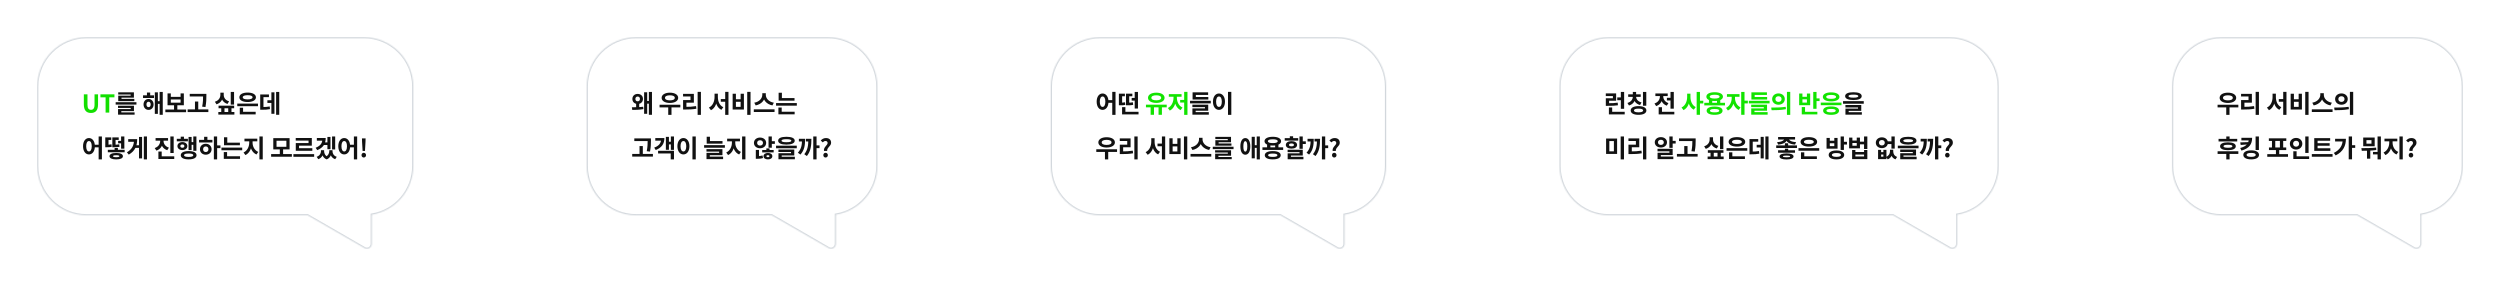 <svg width="2020" height="232" viewBox="0 0 2020 232" fill="none" xmlns="http://www.w3.org/2000/svg">
<g filter="url(#filter0_d_215_1080)">
<mask id="path-1-inside-1_215_1080" fill="white">
<path fill-rule="evenodd" clip-rule="evenodd" d="M70 28C47.909 28 30 45.909 30 68V132C30 154.091 47.909 172 70 172H248.531L294.454 198.514C297.121 200.054 300.454 198.129 300.454 195.05V171.482C319.477 168.396 334 151.894 334 132V68C334 45.909 316.091 28 294 28H70Z"/>
</mask>
<path fill-rule="evenodd" clip-rule="evenodd" d="M70 28C47.909 28 30 45.909 30 68V132C30 154.091 47.909 172 70 172H248.531L294.454 198.514C297.121 200.054 300.454 198.129 300.454 195.05V171.482C319.477 168.396 334 151.894 334 132V68C334 45.909 316.091 28 294 28H70Z" fill="white"/>
<path fill-rule="evenodd" clip-rule="evenodd" d="M70 28C47.909 28 30 45.909 30 68V132C30 154.091 47.909 172 70 172H248.531L294.454 198.514C297.121 200.054 300.454 198.129 300.454 195.05V171.482C319.477 168.396 334 151.894 334 132V68C334 45.909 316.091 28 294 28H70Z" fill="url(#paint0_linear_215_1080)"/>
<path d="M248.531 172L249.031 171.134L248.799 171H248.531V172ZM294.454 198.514L294.954 197.648L294.454 198.514ZM300.454 171.482L300.294 170.495L299.454 170.631V171.482H300.454ZM31 68C31 46.461 48.461 29 70 29V27C47.356 27 29 45.356 29 68H31ZM31 132V68H29V132H31ZM70 171C48.461 171 31 153.539 31 132H29C29 154.644 47.356 173 70 173V171ZM248.531 171H70V173H248.531V171ZM294.954 197.648L249.031 171.134L248.031 172.866L293.954 199.38L294.954 197.648ZM299.454 195.05C299.454 197.359 296.954 198.803 294.954 197.648L293.954 199.38C297.287 201.304 301.454 198.899 301.454 195.05H299.454ZM299.454 171.482V195.05H301.454V171.482H299.454ZM333 132C333 151.396 318.84 167.486 300.294 170.495L300.614 172.469C320.113 169.306 335 152.392 335 132H333ZM333 68V132H335V68H333ZM294 29C315.539 29 333 46.461 333 68H335C335 45.356 316.644 27 294 27V29ZM70 29H294V27H70V29Z" fill="#D2D7DC" mask="url(#path-1-inside-1_215_1080)"/>
</g>
<path d="M73.5 91.28C77.12 91.28 79.22 89.26 79.22 84.36V76.2H76.38V84.62C76.38 87.68 75.24 88.72 73.5 88.72C71.76 88.72 70.68 87.68 70.68 84.62V76.2H67.74V84.36C67.74 89.26 69.88 91.28 73.5 91.28ZM85.321 91H88.281V78.66H92.461V76.2H81.141V78.66H85.321V91Z" fill="#12DF00"/>
<path d="M93.461 82.56V84.5H110.241V82.56H93.461ZM95.341 85.42V87.22H105.621V88.14H95.381V91.4H98.021V89.82H108.241V85.42H95.341ZM95.381 90.84V92.64H108.761V90.84H95.381ZM95.521 74.58V76.36H105.581V77.28H95.541V80.46H98.181V78.94H108.201V74.58H95.521ZM95.541 79.9V81.7H108.541V79.9H95.541ZM115.571 77.04V79.16H124.431V77.04H115.571ZM120.031 79.98C117.691 79.98 115.971 81.8 115.971 84.4C115.971 86.98 117.691 88.8 120.031 88.8C122.391 88.8 124.091 86.98 124.091 84.4C124.091 81.8 122.391 79.98 120.031 79.98ZM120.031 82.2C121.031 82.2 121.751 83 121.751 84.4C121.751 85.8 121.031 86.58 120.031 86.58C119.031 86.58 118.331 85.8 118.331 84.4C118.331 83 119.031 82.2 120.031 82.2ZM128.971 74.26V92.78H131.511V74.26H128.971ZM126.751 81.78V83.92H129.811V81.78H126.751ZM125.091 74.6V92H127.571V74.6H125.091ZM118.731 74.76V78.38H121.351V74.76H118.731ZM133.609 88.48V90.64H150.369V88.48H133.609ZM140.629 84.52V89H143.289V84.52H140.629ZM135.369 75.44V85.08H148.549V75.44H145.909V78.28H138.009V75.44H135.369ZM138.009 80.36H145.909V82.96H138.009V80.36ZM153.307 75.82V77.96H165.047V75.82H153.307ZM151.607 88.4V90.56H168.347V88.4H151.607ZM157.527 82.04V89.46H160.187V82.04H157.527ZM164.087 75.82V77.6C164.087 79.82 164.087 82.5 163.347 86.18L166.007 86.48C166.747 82.52 166.747 79.92 166.747 77.6V75.82H164.087ZM186.437 74.28V84.52H189.117V74.28H186.437ZM178.057 74.9V76.68C178.057 78.94 176.737 81.26 173.617 82.2L174.917 84.28C178.537 83.18 180.257 80.1 180.257 76.68V74.9H178.057ZM178.597 74.9V76.68C178.597 80.04 180.257 82.92 183.817 83.98L185.097 81.88C182.077 81.02 180.777 78.88 180.777 76.68V74.9H178.597ZM176.597 85.36V87.46H189.197V85.36H176.597ZM176.417 90.48V92.58H189.377V90.48H176.417ZM178.777 86.14V91.72H181.377V86.14H178.777ZM184.417 86.14V91.72H187.037V86.14H184.417ZM191.716 83.7V85.82H208.456V83.7H191.716ZM193.736 90.34V92.46H206.576V90.34H193.736ZM193.736 87.06V91.02H196.396V87.06H193.736ZM200.096 74.8C196.056 74.8 193.396 76.26 193.396 78.62C193.396 80.98 196.056 82.44 200.096 82.44C204.116 82.44 206.796 80.98 206.796 78.62C206.796 76.26 204.116 74.8 200.096 74.8ZM200.096 76.92C202.596 76.92 204.056 77.5 204.056 78.62C204.056 79.76 202.596 80.32 200.096 80.32C197.596 80.32 196.136 79.76 196.136 78.62C196.136 77.5 197.596 76.92 200.096 76.92ZM223.094 74.26V92.78H225.634V74.26H223.094ZM216.054 81.02V83.16H220.354V81.02H216.054ZM219.274 74.58V91.96H221.754V74.58H219.274ZM210.254 86.48V88.68H211.534C214.234 88.68 216.074 88.6 218.134 88.18L217.934 86.02C215.894 86.42 214.154 86.48 211.534 86.48H210.254ZM210.254 76.34V87.4H212.874V78.46H217.314V76.34H210.254ZM71.88 111.54C69.1 111.54 67.1 114.1 67.1 118.14C67.1 122.22 69.1 124.78 71.88 124.78C74.64 124.78 76.66 122.22 76.66 118.14C76.66 114.1 74.64 111.54 71.88 111.54ZM71.88 113.96C73.24 113.96 74.12 115.42 74.12 118.14C74.12 120.9 73.24 122.38 71.88 122.38C70.54 122.38 69.64 120.9 69.64 118.14C69.64 115.42 70.54 113.96 71.88 113.96ZM79.7 110.24V128.82H82.34V110.24H79.7ZM75.88 116.92V119.06H80.82V116.92H75.88ZM87.118 121.04V123.04H100.718V121.04H87.118ZM93.898 123.6C90.518 123.6 88.478 124.54 88.478 126.22C88.478 127.88 90.518 128.8 93.898 128.8C97.298 128.8 99.318 127.88 99.318 126.22C99.318 124.54 97.298 123.6 93.898 123.6ZM93.898 125.42C95.558 125.42 96.458 125.64 96.458 126.22C96.458 126.78 95.558 127.02 93.898 127.02C92.238 127.02 91.318 126.78 91.318 126.22C91.318 125.64 92.238 125.42 93.898 125.42ZM92.598 119.6V122.34H95.258V119.6H92.598ZM85.058 116.92V118.98H85.998C87.598 118.98 88.758 118.96 90.278 118.66L90.078 116.6C88.658 116.88 87.518 116.92 85.998 116.92H85.058ZM85.058 111V118.4H87.678V113.04H89.898V111H85.058ZM90.758 116.92V118.98H91.758C94.198 118.98 95.278 118.94 96.538 118.64L96.358 116.58C95.118 116.88 94.098 116.92 91.758 116.92H90.758ZM90.758 111V118.4H93.378V113.04H95.918V111H90.758ZM97.838 110.26V120.12H100.478V110.26H97.838ZM95.438 113.84V115.82H99.338V113.84H95.438ZM116.217 110.26V128.78H118.757V110.26H116.217ZM108.877 117.36V119.46H112.837V117.36H108.877ZM112.317 110.66V127.96H114.797V110.66H112.317ZM108.277 112.44V112.98C108.277 117.46 106.777 120.54 102.557 123.08L104.057 124.94C109.257 121.92 110.837 117.72 110.837 112.44H108.277ZM103.597 112.44V114.56H109.117V112.44H103.597ZM129.427 112.32V113.88C129.427 116.22 128.087 118.62 125.007 119.62L126.367 121.7C129.927 120.54 131.627 117.38 131.627 113.88V112.32H129.427ZM129.967 112.32V113.88C129.967 117.24 131.647 120.26 135.127 121.36L136.487 119.3C133.467 118.34 132.147 116.08 132.147 113.88V112.32H129.967ZM125.707 111.58V113.68H135.787V111.58H125.707ZM137.647 110.28V123.64H140.327V110.28H137.647ZM127.987 126.34V128.46H140.787V126.34H127.987ZM127.987 122.44V127.4H130.647V122.44H127.987ZM156.185 110.26V121.86H158.705V110.26H156.185ZM153.925 114.82V116.98H156.885V114.82H153.925ZM152.345 110.62V121.26H154.825V110.62H152.345ZM142.845 112.16V114.2H151.825V112.16H142.845ZM147.365 114.8C145.045 114.8 143.365 116.12 143.365 118.04C143.365 119.96 145.045 121.26 147.365 121.26C149.685 121.26 151.365 119.96 151.365 118.04C151.365 116.12 149.685 114.8 147.365 114.8ZM147.365 116.7C148.325 116.7 148.985 117.18 148.985 118.04C148.985 118.9 148.325 119.38 147.365 119.38C146.385 119.38 145.725 118.9 145.725 118.04C145.725 117.18 146.385 116.7 147.365 116.7ZM146.025 110.44V113.56H148.645V110.44H146.025ZM152.445 122.06C148.465 122.06 146.065 123.26 146.065 125.42C146.065 127.56 148.465 128.78 152.445 128.78C156.405 128.78 158.805 127.56 158.805 125.42C158.805 123.26 156.405 122.06 152.445 122.06ZM152.445 124.04C154.905 124.04 156.145 124.46 156.145 125.42C156.145 126.36 154.905 126.8 152.445 126.8C149.965 126.8 148.725 126.36 148.725 125.42C148.725 124.46 149.965 124.04 152.445 124.04ZM172.803 110.26V128.78H175.443V110.26H172.803ZM174.843 117.48V119.7H178.123V117.48H174.843ZM160.843 113V115.12H171.623V113H160.843ZM166.263 116.16C163.563 116.16 161.563 118 161.563 120.58C161.563 123.16 163.563 125 166.263 125C168.963 125 170.963 123.16 170.963 120.58C170.963 118 168.963 116.16 166.263 116.16ZM166.263 118.32C167.523 118.32 168.423 119.16 168.423 120.58C168.423 122 167.523 122.84 166.263 122.84C165.003 122.84 164.103 122 164.103 120.58C164.103 119.16 165.003 118.32 166.263 118.32ZM164.923 110.56V113.8H167.583V110.56H164.923ZM181.002 115.26V117.36H193.842V115.26H181.002ZM178.922 119.28V121.4H195.702V119.28H178.922ZM181.002 110.92V116.3H183.642V110.92H181.002ZM180.822 126.26V128.38H193.942V126.26H180.822ZM180.822 122.88V126.82H183.482V122.88H180.822ZM201.38 113.18V115.26C201.38 118.4 199.88 121.82 196.78 123.2L198.28 125.3C201.76 123.72 203.5 119.54 203.5 115.26V113.18H201.38ZM201.98 113.18V115.26C201.98 119.38 203.7 123.32 207.22 124.84L208.66 122.74C205.56 121.46 204.08 118.26 204.08 115.26V113.18H201.98ZM197.52 112.04V114.22H207.9V112.04H197.52ZM209.62 110.26V128.78H212.3V110.26H209.62ZM219.07 124.48V126.64H235.83V124.48H219.07ZM226.09 120.38V124.98H228.75V120.38H226.09ZM220.81 111.62V120.72H233.99V111.62H220.81ZM231.39 113.74V118.62H223.43V113.74H231.39ZM237.068 124.52V126.7H253.828V124.52H237.068ZM238.948 111.5V113.62H249.308V115.6H238.988V120.78H241.628V117.68H251.948V111.5H238.948ZM238.988 119.74V121.86H252.368V119.74H238.988ZM260.487 111.52V112.48C260.487 115.62 258.907 117.86 255.047 119.38L256.347 121.32C261.087 119.36 263.167 116.2 263.167 111.52H260.487ZM256.007 111.52V113.66H261.527V111.52H256.007ZM268.307 110.26V120.78H270.827V110.26H268.307ZM261.007 115.08V117.18H264.927V115.08H261.007ZM264.547 110.62V120.54H267.027V110.62H264.547ZM259.327 121.36V122.18C259.327 124 258.287 125.86 255.867 126.7L257.167 128.64C260.067 127.58 261.307 125 261.307 122.18V121.36H259.327ZM259.987 121.36V122.18C259.987 124.92 261.047 127.7 263.987 128.8L265.067 126.86C262.787 125.9 261.887 124 261.887 122.18V121.36H259.987ZM266.047 121.36V122.18C266.047 123.82 265.147 125.82 262.867 126.86L263.987 128.8C266.867 127.66 267.947 124.76 267.947 122.18V121.36H266.047ZM266.667 121.36V122.18C266.667 125.12 267.887 127.62 270.827 128.64L272.107 126.7C269.687 125.94 268.667 124.12 268.667 122.18V121.36H266.667ZM278.125 111.54C275.345 111.54 273.345 114.1 273.345 118.14C273.345 122.22 275.345 124.78 278.125 124.78C280.885 124.78 282.905 122.22 282.905 118.14C282.905 114.1 280.885 111.54 278.125 111.54ZM278.125 113.96C279.485 113.96 280.365 115.42 280.365 118.14C280.365 120.9 279.485 122.38 278.125 122.38C276.785 122.38 275.885 120.9 275.885 118.14C275.885 115.42 276.785 113.96 278.125 113.96ZM285.945 110.24V128.82H288.585V110.24H285.945ZM282.125 116.92V119.06H287.065V116.92H282.125ZM292.984 121.96H294.904L295.324 114.58L295.404 111.8H292.464L292.544 114.58L292.984 121.96ZM293.924 127.28C294.984 127.28 295.764 126.46 295.764 125.36C295.764 124.26 294.984 123.46 293.924 123.46C292.884 123.46 292.104 124.26 292.104 125.36C292.104 126.46 292.884 127.28 293.924 127.28Z" fill="#111111"/>
<g filter="url(#filter1_d_215_1080)">
<mask id="path-4-inside-2_215_1080" fill="white">
<path fill-rule="evenodd" clip-rule="evenodd" d="M514 28C491.909 28 474 45.909 474 68V132C474 154.091 491.909 172 514 172H623.531L669.454 198.514C672.121 200.054 675.454 198.129 675.454 195.05V171.482C694.477 168.396 709 151.894 709 132V68C709 45.909 691.091 28 669 28H514Z"/>
</mask>
<path fill-rule="evenodd" clip-rule="evenodd" d="M514 28C491.909 28 474 45.909 474 68V132C474 154.091 491.909 172 514 172H623.531L669.454 198.514C672.121 200.054 675.454 198.129 675.454 195.05V171.482C694.477 168.396 709 151.894 709 132V68C709 45.909 691.091 28 669 28H514Z" fill="white"/>
<path fill-rule="evenodd" clip-rule="evenodd" d="M514 28C491.909 28 474 45.909 474 68V132C474 154.091 491.909 172 514 172H623.531L669.454 198.514C672.121 200.054 675.454 198.129 675.454 195.05V171.482C694.477 168.396 709 151.894 709 132V68C709 45.909 691.091 28 669 28H514Z" fill="url(#paint1_linear_215_1080)"/>
<path d="M623.531 172L624.031 171.134L623.799 171H623.531V172ZM669.454 198.514L668.954 199.38L669.454 198.514ZM675.454 171.482L675.294 170.495L674.454 170.631V171.482H675.454ZM475 68C475 46.461 492.461 29 514 29V27C491.356 27 473 45.356 473 68H475ZM475 132V68H473V132H475ZM514 171C492.461 171 475 153.539 475 132H473C473 154.644 491.356 173 514 173V171ZM623.531 171H514V173H623.531V171ZM669.954 197.648L624.031 171.134L623.031 172.866L668.954 199.38L669.954 197.648ZM674.454 195.05C674.454 197.359 671.954 198.803 669.954 197.648L668.954 199.38C672.287 201.304 676.454 198.899 676.454 195.05H674.454ZM674.454 171.482V195.05H676.454V171.482H674.454ZM708 132C708 151.396 693.84 167.486 675.294 170.495L675.614 172.469C695.113 169.306 710 152.392 710 132H708ZM708 68V132H710V68H708ZM669 29C690.539 29 708 46.461 708 68H710C710 45.356 691.644 27 669 27V29ZM514 29H669V27H514V29Z" fill="#D2D7DC" mask="url(#path-4-inside-2_215_1080)"/>
</g>
<path d="M514 83.48V87.22H516.48V83.48H514ZM510.88 88.82C513.18 88.82 516.96 88.74 519.86 88.16L519.68 86.24C516.88 86.64 512.96 86.68 510.56 86.68L510.88 88.82ZM524.28 74.26V92.78H526.8V74.26H524.28ZM522.04 81.62V83.78H525.02V81.62H522.04ZM520.44 74.56V91.94H522.92V74.56H520.44ZM515.24 75.88C512.74 75.88 510.96 77.52 510.96 79.94C510.96 82.36 512.74 84.02 515.24 84.02C517.74 84.02 519.52 82.36 519.52 79.94C519.52 77.52 517.74 75.88 515.24 75.88ZM515.24 78C516.32 78 517.08 78.72 517.08 79.94C517.08 81.2 516.32 81.86 515.24 81.86C514.14 81.86 513.38 81.2 513.38 79.94C513.38 78.72 514.14 78 515.24 78ZM532.93 84.62V86.76H549.71V84.62H532.93ZM539.93 86V92.8H542.57V86H539.93ZM541.27 74.88C537.33 74.88 534.59 76.52 534.59 79.06C534.59 81.58 537.33 83.2 541.27 83.2C545.23 83.2 547.97 81.58 547.97 79.06C547.97 76.52 545.23 74.88 541.27 74.88ZM541.27 77C543.71 77 545.23 77.72 545.23 79.06C545.23 80.38 543.71 81.1 541.27 81.1C538.85 81.1 537.31 80.38 537.31 79.06C537.31 77.72 538.85 77 541.27 77ZM563.688 74.24V92.82H566.348V74.24H563.688ZM551.928 86.34V88.5H553.568C556.948 88.5 559.668 88.4 562.668 87.86L562.408 85.72C559.468 86.22 556.848 86.34 553.568 86.34H551.928ZM551.908 75.82V77.94H557.928V80.88H551.928V87.14H554.628V82.98H560.648V75.82H551.908ZM582.398 80.04V82.18H587.278V80.04H582.398ZM577.358 75.68V78.36C577.358 81.88 575.958 85.46 572.798 86.92L574.458 89.06C577.938 87.32 579.518 83.02 579.518 78.36V75.68H577.358ZM577.918 75.68V78.36C577.918 82.98 579.378 87.06 582.858 88.74L584.438 86.62C581.378 85.26 580.038 81.88 580.038 78.36V75.68H577.918ZM585.958 74.24V92.82H588.598V74.24H585.958ZM603.756 74.24V92.82H606.436V74.24H603.756ZM591.976 75.72V88.5H601.076V75.72H598.436V80.22H594.616V75.72H591.976ZM594.616 82.28H598.436V86.36H594.616V82.28ZM615.935 75.32V76.66C615.935 79.32 613.635 82.26 609.455 82.98L610.595 85.18C615.395 84.24 618.255 80.68 618.255 76.66V75.32H615.935ZM616.475 75.32V76.66C616.475 80.74 619.315 84.24 624.115 85.18L625.255 82.98C621.055 82.26 618.775 79.38 618.775 76.66V75.32H616.475ZM609.075 88.36V90.52H625.835V88.36H609.075ZM629.133 79.26V81.36H641.973V79.26H629.133ZM627.053 83.28V85.4H643.833V83.28H627.053ZM629.133 74.92V80.3H631.773V74.92H629.133ZM628.953 90.26V92.38H642.073V90.26H628.953ZM628.953 86.88V90.82H631.613V86.88H628.953ZM512.52 111.82V113.96H524.26V111.82H512.52ZM510.82 124.4V126.56H527.56V124.4H510.82ZM516.74 118.04V125.46H519.4V118.04H516.74ZM523.3 111.82V113.6C523.3 115.82 523.3 118.5 522.56 122.18L525.22 122.48C525.96 118.52 525.96 115.92 525.96 113.6V111.82H523.3ZM542.058 110.26V121.1H544.578V110.26H542.058ZM539.798 114.52V116.68H542.758V114.52H539.798ZM538.018 110.6V121.04H540.498V110.6H538.018ZM531.738 121.86V123.98H541.938V128.78H544.578V121.86H531.738ZM534.158 111.54V112.54C534.158 115.58 532.538 117.82 528.598 119.28L529.838 121.22C534.638 119.34 536.818 116.22 536.818 111.54H534.158ZM529.478 111.54V113.66H535.018V111.54H529.478ZM559.497 110.24V128.82H562.177V110.24H559.497ZM552.197 111.54C549.397 111.54 547.337 114.1 547.337 118.14C547.337 122.22 549.397 124.78 552.197 124.78C554.997 124.78 557.057 122.22 557.057 118.14C557.057 114.1 554.997 111.54 552.197 111.54ZM552.197 113.96C553.577 113.96 554.497 115.42 554.497 118.14C554.497 120.9 553.577 122.38 552.197 122.38C550.817 122.38 549.877 120.9 549.877 118.14C549.877 115.42 550.817 113.96 552.197 113.96ZM571.007 113.96V116.06H583.787V113.96H571.007ZM568.927 117.26V119.36H585.707V117.26H568.927ZM571.007 110.46V115.08H573.647V110.46H571.007ZM570.827 120.48V122.48H581.067V123.52H570.847V127.04H573.507V125.4H583.727V120.48H570.827ZM570.847 126.56V128.58H584.267V126.56H570.847ZM591.385 113.18V115.26C591.385 118.4 589.885 121.82 586.785 123.2L588.285 125.3C591.765 123.72 593.505 119.54 593.505 115.26V113.18H591.385ZM591.985 113.18V115.26C591.985 119.38 593.705 123.32 597.225 124.84L598.665 122.74C595.565 121.46 594.085 118.26 594.085 115.26V113.18H591.985ZM587.525 112.04V114.22H597.905V112.04H587.525ZM599.625 110.26V128.78H602.305V110.26H599.625ZM614.115 111.14C611.295 111.14 609.175 112.94 609.175 115.46C609.175 118 611.295 119.8 614.115 119.8C616.955 119.8 619.055 118 619.055 115.46C619.055 112.94 616.955 111.14 614.115 111.14ZM614.115 113.3C615.475 113.3 616.495 114.12 616.495 115.46C616.495 116.82 615.475 117.64 614.115 117.64C612.775 117.64 611.755 116.82 611.755 115.46C611.755 114.12 612.775 113.3 614.115 113.3ZM620.975 110.26V119.38H623.635V110.26H620.975ZM622.575 114.1V116.26H626.095V114.1H622.575ZM610.695 126.18V128.3H611.715C613.535 128.3 614.975 128.22 616.515 127.68L616.115 125.6C614.755 126.06 613.335 126.18 611.715 126.18H610.695ZM610.695 121.16V126.82H613.275V121.16H610.695ZM615.855 121.22V123.12H625.115V121.22H615.855ZM620.495 123.58C618.375 123.58 616.915 124.6 616.915 126.2C616.915 127.8 618.375 128.8 620.495 128.8C622.595 128.8 624.055 127.8 624.055 126.2C624.055 124.6 622.595 123.58 620.495 123.58ZM620.495 125.4C621.175 125.4 621.695 125.66 621.695 126.2C621.695 126.74 621.175 127 620.495 127C619.775 127 619.275 126.74 619.275 126.2C619.275 125.66 619.775 125.4 620.495 125.4ZM619.215 119.9V122.64H621.795V119.9H619.215ZM635.433 110.52C631.193 110.52 628.733 111.64 628.733 113.68C628.733 115.72 631.193 116.84 635.433 116.84C639.653 116.84 642.133 115.72 642.133 113.68C642.133 111.64 639.653 110.52 635.433 110.52ZM635.433 112.46C638.113 112.46 639.373 112.86 639.373 113.68C639.373 114.54 638.113 114.9 635.433 114.9C632.753 114.9 631.493 114.54 631.493 113.68C631.493 112.86 632.753 112.46 635.433 112.46ZM627.053 117.7V119.8H643.793V117.7H627.053ZM628.973 120.84V122.82H639.153V123.76H628.993V127.24H631.613V125.6H641.773V120.84H628.973ZM628.993 126.66V128.66H642.253V126.66H628.993ZM657.112 110.26V128.78H659.772V110.26H657.112ZM658.952 117.5V119.7H662.172V117.5H658.952ZM648.032 112.14V112.46C648.032 117.16 647.532 120.24 644.672 123.4L646.752 124.9C650.032 121.22 650.512 117.28 650.512 112.14H648.032ZM645.492 112.14V114.3H649.072V112.14H645.492ZM653.132 112.14V112.44C653.132 117.5 652.672 121.06 649.872 124.6L651.952 126.08C655.172 122.06 655.612 117.52 655.612 112.14H653.132ZM651.132 112.14V114.3H654.232V112.14H651.132ZM665.77 121.96H668.35C668.05 119.14 671.53 118.2 671.53 115.36C671.53 112.78 669.77 111.54 667.35 111.54C665.61 111.54 664.19 112.36 663.15 113.54L664.77 115.04C665.43 114.36 666.13 113.92 667.01 113.92C668.05 113.92 668.71 114.54 668.71 115.56C668.71 117.46 665.29 118.74 665.77 121.96ZM667.07 127.28C668.11 127.28 668.91 126.46 668.91 125.36C668.91 124.26 668.11 123.46 667.07 123.46C666.01 123.46 665.25 124.26 665.25 125.36C665.25 126.46 666.01 127.28 667.07 127.28Z" fill="#111111"/>
<g filter="url(#filter2_d_215_1080)">
<mask id="path-7-inside-3_215_1080" fill="white">
<path fill-rule="evenodd" clip-rule="evenodd" d="M889 28C866.909 28 849 45.909 849 68V132C849 154.091 866.909 172 889 172H1034.53L1080.45 198.514C1083.12 200.054 1086.45 198.129 1086.45 195.05V171.482C1105.48 168.396 1120 151.894 1120 132V68C1120 45.909 1102.09 28 1080 28H889Z"/>
</mask>
<path fill-rule="evenodd" clip-rule="evenodd" d="M889 28C866.909 28 849 45.909 849 68V132C849 154.091 866.909 172 889 172H1034.53L1080.45 198.514C1083.12 200.054 1086.45 198.129 1086.45 195.05V171.482C1105.48 168.396 1120 151.894 1120 132V68C1120 45.909 1102.09 28 1080 28H889Z" fill="white"/>
<path fill-rule="evenodd" clip-rule="evenodd" d="M889 28C866.909 28 849 45.909 849 68V132C849 154.091 866.909 172 889 172H1034.53L1080.45 198.514C1083.12 200.054 1086.45 198.129 1086.45 195.05V171.482C1105.48 168.396 1120 151.894 1120 132V68C1120 45.909 1102.09 28 1080 28H889Z" fill="url(#paint2_linear_215_1080)"/>
<path d="M1034.53 172L1035.03 171.134L1034.8 171H1034.53V172ZM1080.45 198.514L1079.95 199.38L1080.45 198.514ZM1086.45 171.482L1086.29 170.495L1085.45 170.631V171.482H1086.45ZM850 68C850 46.461 867.461 29 889 29V27C866.356 27 848 45.356 848 68H850ZM850 132V68H848V132H850ZM889 171C867.461 171 850 153.539 850 132H848C848 154.644 866.356 173 889 173V171ZM1034.53 171H889V173H1034.53V171ZM1080.95 197.648L1035.03 171.134L1034.03 172.866L1079.95 199.38L1080.95 197.648ZM1085.45 195.05C1085.45 197.359 1082.95 198.803 1080.95 197.648L1079.95 199.38C1083.29 201.304 1087.45 198.899 1087.45 195.05H1085.45ZM1085.45 171.482V195.05H1087.45V171.482H1085.45ZM1119 132C1119 151.396 1104.84 167.486 1086.29 170.495L1086.61 172.469C1106.11 169.306 1121 152.392 1121 132H1119ZM1119 68V132H1121V68H1119ZM1080 29C1101.54 29 1119 46.461 1119 68H1121C1121 45.356 1102.64 27 1080 27V29ZM889 29H1080V27H889V29Z" fill="#D2D7DC" mask="url(#path-7-inside-3_215_1080)"/>
</g>
<path d="M890.88 75.54C888.1 75.54 886.1 78.1 886.1 82.14C886.1 86.22 888.1 88.78 890.88 88.78C893.64 88.78 895.66 86.22 895.66 82.14C895.66 78.1 893.64 75.54 890.88 75.54ZM890.88 77.96C892.24 77.96 893.12 79.42 893.12 82.14C893.12 84.9 892.24 86.38 890.88 86.38C889.54 86.38 888.64 84.9 888.64 82.14C888.64 79.42 889.54 77.96 890.88 77.96ZM898.7 74.24V92.82H901.34V74.24H898.7ZM894.88 80.92V83.06H899.82V80.92H894.88ZM906.638 90.34V92.46H919.938V90.34H906.638ZM906.638 86.54V91.66H909.318V86.54H906.638ZM916.838 74.28V87.68H919.478V74.28H916.838ZM914.398 79.14V81.26H919.118V79.14H914.398ZM904.058 82.96V85.08H904.998C906.658 85.08 907.778 85.08 909.218 84.78L909.018 82.64C907.658 82.92 906.558 82.96 904.998 82.96H904.058ZM904.058 75.66V83.36H906.678V77.78H908.918V75.66H904.058ZM909.798 82.96V85.08H910.798C913.238 85.08 914.298 85.04 915.578 84.76L915.358 82.62C914.158 82.92 913.138 82.96 910.798 82.96H909.798ZM909.798 75.66V83.34H912.398V77.78H914.938V75.66H909.798ZM961.545 81.44V83.54H978.305V81.44H961.545ZM963.605 78.36V80.44H976.325V78.36H963.605ZM963.605 74.6V80.16H966.245V76.72H976.165V74.6H963.605ZM963.445 84.58V86.58H973.625V87.6H963.465V91.08H966.085V89.48H976.245V84.58H963.445ZM963.465 90.6V92.64H976.725V90.6H963.465ZM992.223 74.24V92.82H994.903V74.24H992.223ZM984.923 75.54C982.123 75.54 980.063 78.1 980.063 82.14C980.063 86.22 982.123 88.78 984.923 88.78C987.723 88.78 989.783 86.22 989.783 82.14C989.783 78.1 987.723 75.54 984.923 75.54ZM984.923 77.96C986.303 77.96 987.223 79.42 987.223 82.14C987.223 84.9 986.303 86.38 984.923 86.38C983.543 86.38 982.603 84.9 982.603 82.14C982.603 79.42 983.543 77.96 984.923 77.96ZM885.8 120.62V122.76H902.58V120.62H885.8ZM892.8 122V128.8H895.44V122H892.8ZM894.14 110.88C890.2 110.88 887.46 112.52 887.46 115.06C887.46 117.58 890.2 119.2 894.14 119.2C898.1 119.2 900.84 117.58 900.84 115.06C900.84 112.52 898.1 110.88 894.14 110.88ZM894.14 113C896.58 113 898.1 113.72 898.1 115.06C898.1 116.38 896.58 117.1 894.14 117.1C891.72 117.1 890.18 116.38 890.18 115.06C890.18 113.72 891.72 113 894.14 113ZM916.558 110.24V128.82H919.218V110.24H916.558ZM904.798 122.34V124.5H906.438C909.818 124.5 912.538 124.4 915.538 123.86L915.278 121.72C912.338 122.22 909.718 122.34 906.438 122.34H904.798ZM904.778 111.82V113.94H910.798V116.88H904.798V123.14H907.498V118.98H913.518V111.82H904.778ZM935.268 116.04V118.18H940.148V116.04H935.268ZM930.228 111.68V114.36C930.228 117.88 928.828 121.46 925.668 122.92L927.328 125.06C930.808 123.32 932.388 119.02 932.388 114.36V111.68H930.228ZM930.788 111.68V114.36C930.788 118.98 932.248 123.06 935.728 124.74L937.308 122.62C934.248 121.26 932.908 117.88 932.908 114.36V111.68H930.788ZM938.828 110.24V128.82H941.468V110.24H938.828ZM956.627 110.24V128.82H959.307V110.24H956.627ZM944.847 111.72V124.5H953.947V111.72H951.307V116.22H947.487V111.72H944.847ZM947.487 118.28H951.307V122.36H947.487V118.28ZM968.805 111.32V112.66C968.805 115.32 966.505 118.26 962.325 118.98L963.465 121.18C968.265 120.24 971.125 116.68 971.125 112.66V111.32H968.805ZM969.345 111.32V112.66C969.345 116.74 972.185 120.24 976.985 121.18L978.125 118.98C973.925 118.26 971.645 115.38 971.645 112.66V111.32H969.345ZM961.945 124.36V126.52H978.705V124.36H961.945ZM979.923 118.56V120.5H996.703V118.56H979.923ZM981.803 121.42V123.22H992.083V124.14H981.843V127.4H984.483V125.82H994.703V121.42H981.803ZM981.843 126.84V128.64H995.223V126.84H981.843ZM981.983 110.58V112.36H992.043V113.28H982.003V116.46H984.643V114.94H994.663V110.58H981.983ZM982.003 115.9V117.7H995.003V115.9H982.003ZM1006.21 111.56C1003.77 111.56 1002.21 114.1 1002.21 118.28C1002.21 122.48 1003.77 125.02 1006.21 125.02C1008.67 125.02 1010.25 122.48 1010.25 118.28C1010.25 114.1 1008.67 111.56 1006.21 111.56ZM1006.21 114.06C1007.23 114.06 1007.81 115.46 1007.81 118.28C1007.81 121.12 1007.23 122.5 1006.21 122.5C1005.21 122.5 1004.63 121.12 1004.63 118.28C1004.63 115.46 1005.21 114.06 1006.21 114.06ZM1015.43 110.26V128.78H1017.97V110.26H1015.43ZM1013.21 117.32V119.46H1016.27V117.32H1013.21ZM1011.37 110.54V127.94H1013.87V110.54H1011.37ZM1023.81 116.46V119.86H1026.47V116.46H1023.81ZM1030.33 116.46V119.86H1032.97V116.46H1030.33ZM1020.05 119.04V121.14H1036.79V119.04H1020.05ZM1028.39 122.08C1024.37 122.08 1021.95 123.28 1021.95 125.42C1021.95 127.58 1024.37 128.78 1028.39 128.78C1032.39 128.78 1034.81 127.58 1034.81 125.42C1034.81 123.28 1032.39 122.08 1028.39 122.08ZM1028.39 124.08C1030.87 124.08 1032.13 124.5 1032.13 125.42C1032.13 126.36 1030.87 126.78 1028.39 126.78C1025.91 126.78 1024.65 126.36 1024.65 125.42C1024.65 124.5 1025.91 124.08 1028.39 124.08ZM1028.43 110.52C1024.33 110.52 1021.73 111.88 1021.73 114.1C1021.73 116.3 1024.33 117.62 1028.43 117.62C1032.51 117.62 1035.13 116.3 1035.13 114.1C1035.13 111.88 1032.51 110.52 1028.43 110.52ZM1028.43 112.56C1030.97 112.56 1032.39 113.06 1032.39 114.1C1032.39 115.12 1030.97 115.62 1028.43 115.62C1025.89 115.62 1024.47 115.12 1024.47 114.1C1024.47 113.06 1025.89 112.56 1028.43 112.56ZM1049.97 110.24V120.24H1052.63V110.24H1049.97ZM1051.57 114.2V116.36H1055.09V114.2H1051.57ZM1040.39 120.98V122.9H1050.01V123.88H1040.43V127.36H1043.07V125.68H1052.63V120.98H1040.39ZM1040.43 126.7V128.66H1053.17V126.7H1040.43ZM1038.05 111.62V113.62H1048.95V111.62H1038.05ZM1043.51 114.06C1040.75 114.06 1038.95 115.24 1038.95 117.1C1038.95 118.96 1040.75 120.1 1043.51 120.1C1046.25 120.1 1048.05 118.96 1048.05 117.1C1048.05 115.24 1046.25 114.06 1043.51 114.06ZM1043.51 115.92C1044.75 115.92 1045.51 116.32 1045.51 117.1C1045.51 117.84 1044.75 118.24 1043.51 118.24C1042.27 118.24 1041.51 117.84 1041.51 117.1C1041.51 116.32 1042.27 115.92 1043.51 115.92ZM1042.17 110.12V113.04H1044.83V110.12H1042.17ZM1068.11 110.26V128.78H1070.77V110.26H1068.11ZM1069.95 117.5V119.7H1073.17V117.5H1069.95ZM1059.03 112.14V112.46C1059.03 117.16 1058.53 120.24 1055.67 123.4L1057.75 124.9C1061.03 121.22 1061.51 117.28 1061.51 112.14H1059.03ZM1056.49 112.14V114.3H1060.07V112.14H1056.49ZM1064.13 112.14V112.44C1064.13 117.5 1063.67 121.06 1060.87 124.6L1062.95 126.08C1066.17 122.06 1066.61 117.52 1066.61 112.14H1064.13ZM1062.13 112.14V114.3H1065.23V112.14H1062.13ZM1076.77 121.96H1079.35C1079.05 119.14 1082.53 118.2 1082.53 115.36C1082.53 112.78 1080.77 111.54 1078.35 111.54C1076.61 111.54 1075.19 112.36 1074.15 113.54L1075.77 115.04C1076.43 114.36 1077.13 113.92 1078.01 113.92C1079.05 113.92 1079.71 114.54 1079.71 115.56C1079.71 117.46 1076.29 118.74 1076.77 121.96ZM1078.07 127.28C1079.11 127.28 1079.91 126.46 1079.91 125.36C1079.91 124.26 1079.11 123.46 1078.07 123.46C1077.01 123.46 1076.25 124.26 1076.25 125.36C1076.25 126.46 1077.01 127.28 1078.07 127.28Z" fill="#111111"/>
<path d="M929.708 85.96V92.78H932.428V85.96H929.708ZM936.108 85.96V92.78H938.828V85.96H936.108ZM925.928 84.56V86.7H942.708V84.56H925.928ZM934.268 74.88C930.328 74.88 927.588 76.5 927.588 79.04C927.588 81.54 930.328 83.16 934.268 83.16C938.228 83.16 940.968 81.54 940.968 79.04C940.968 76.5 938.228 74.88 934.268 74.88ZM934.268 77C936.708 77 938.228 77.72 938.228 79.04C938.228 80.34 936.708 81.06 934.268 81.06C931.848 81.06 930.308 80.34 930.308 79.04C930.308 77.72 931.848 77 934.268 77ZM956.807 74.24V92.82H959.467V74.24H956.807ZM953.567 80.72V82.86H957.427V80.72H953.567ZM948.207 77.18V78.82C948.207 82.26 946.747 85.8 943.647 87.26L945.207 89.36C948.667 87.66 950.307 83.34 950.307 78.82V77.18H948.207ZM948.827 77.18V78.82C948.827 83.2 950.427 87.34 953.907 88.98L955.447 86.9C952.347 85.5 950.907 82.08 950.907 78.82V77.18H948.827ZM944.407 76.04V78.18H954.707V76.04H944.407Z" fill="#12E300"/>
<g filter="url(#filter3_d_215_1080)">
<mask id="path-10-inside-4_215_1080" fill="white">
<path fill-rule="evenodd" clip-rule="evenodd" d="M1300 28C1277.91 28 1260 45.909 1260 68V132C1260 154.091 1277.91 172 1300 172H1529.53L1575.45 198.514C1578.12 200.054 1581.45 198.129 1581.45 195.05V171.482C1600.48 168.396 1615 151.894 1615 132V68C1615 45.909 1597.09 28 1575 28H1300Z"/>
</mask>
<path fill-rule="evenodd" clip-rule="evenodd" d="M1300 28C1277.91 28 1260 45.909 1260 68V132C1260 154.091 1277.91 172 1300 172H1529.53L1575.45 198.514C1578.12 200.054 1581.45 198.129 1581.45 195.05V171.482C1600.48 168.396 1615 151.894 1615 132V68C1615 45.909 1597.09 28 1575 28H1300Z" fill="white"/>
<path fill-rule="evenodd" clip-rule="evenodd" d="M1300 28C1277.91 28 1260 45.909 1260 68V132C1260 154.091 1277.91 172 1300 172H1529.53L1575.45 198.514C1578.12 200.054 1581.45 198.129 1581.45 195.05V171.482C1600.48 168.396 1615 151.894 1615 132V68C1615 45.909 1597.09 28 1575 28H1300Z" fill="url(#paint3_linear_215_1080)"/>
<path d="M1529.53 172L1530.03 171.134L1529.8 171H1529.53V172ZM1575.45 198.514L1575.95 197.648L1575.45 198.514ZM1581.45 171.482L1581.29 170.495L1580.45 170.631V171.482H1581.45ZM1261 68C1261 46.461 1278.46 29 1300 29V27C1277.36 27 1259 45.356 1259 68H1261ZM1261 132V68H1259V132H1261ZM1300 171C1278.46 171 1261 153.539 1261 132H1259C1259 154.644 1277.36 173 1300 173V171ZM1529.53 171H1300V173H1529.53V171ZM1575.95 197.648L1530.03 171.134L1529.03 172.866L1574.95 199.38L1575.95 197.648ZM1580.45 195.05C1580.45 197.359 1577.95 198.803 1575.95 197.648L1574.95 199.38C1578.29 201.304 1582.45 198.899 1582.45 195.05H1580.45ZM1580.45 171.482V195.05H1582.45V171.482H1580.45ZM1614 132C1614 151.396 1599.84 167.486 1581.29 170.495L1581.61 172.469C1601.11 169.306 1616 152.392 1616 132H1614ZM1614 68V132H1616V68H1614ZM1575 29C1596.54 29 1614 46.461 1614 68H1616C1616 45.356 1597.64 27 1575 27V29ZM1300 29H1575V27H1300V29Z" fill="#D2D7DC" mask="url(#path-10-inside-4_215_1080)"/>
</g>
<path d="M1297.5 83.4V85.52H1299.02C1302.54 85.52 1304.78 85.46 1307.3 85.06L1307.1 82.94C1304.64 83.34 1302.48 83.4 1299.02 83.4H1297.5ZM1297.48 75.48V77.6H1303.22V79.42H1297.5V84.78H1300.14V81.42H1305.84V75.48H1297.48ZM1309.64 74.28V87.9H1312.3V74.28H1309.64ZM1299.98 90.34V92.46H1312.76V90.34H1299.98ZM1299.98 86.82V91.02H1302.64V86.82H1299.98ZM1306.74 78.7V80.94H1310.16V78.7H1306.74ZM1319.32 77.38V78.06C1319.32 80.16 1318 82.32 1314.96 83.18L1316.2 85.24C1319.8 84.24 1321.5 81.32 1321.5 78.06V77.38H1319.32ZM1319.82 77.38V78.06C1319.82 81.16 1321.56 83.92 1325.16 84.86L1326.36 82.78C1323.34 82 1321.98 80 1321.98 78.06V77.38H1319.82ZM1315.58 76.2V78.28H1325.7V76.2H1315.58ZM1319.32 74.3V77.12H1321.98V74.3H1319.32ZM1327.52 74.28V85.42H1330.2V74.28H1327.52ZM1323.92 85.74C1320 85.74 1317.6 87.04 1317.6 89.26C1317.6 91.5 1320 92.78 1323.92 92.78C1327.84 92.78 1330.28 91.5 1330.28 89.26C1330.28 87.04 1327.84 85.74 1323.92 85.74ZM1323.92 87.78C1326.34 87.78 1327.62 88.26 1327.62 89.26C1327.62 90.28 1326.34 90.76 1323.92 90.76C1321.52 90.76 1320.26 90.28 1320.26 89.26C1320.26 88.26 1321.52 87.78 1323.92 87.78ZM1346.85 79.04V81.18H1351.17V79.04H1346.85ZM1349.77 74.28V87.78H1352.43V74.28H1349.77ZM1340.21 90.34V92.46H1352.85V90.34H1340.21ZM1340.21 86.64V91.6H1342.87V86.64H1340.21ZM1341.21 76.7V77.86C1341.21 80.2 1339.89 82.62 1336.83 83.62L1338.17 85.74C1341.73 84.56 1343.37 81.34 1343.37 77.86V76.7H1341.21ZM1341.77 76.7V77.86C1341.77 81.16 1343.35 84.24 1346.79 85.38L1348.09 83.3C1345.17 82.32 1343.91 80.02 1343.91 77.86V76.7H1341.77ZM1337.55 75.52V77.62H1347.51V75.52H1337.55ZM1497.56 74.52C1493.32 74.52 1490.86 75.64 1490.86 77.68C1490.86 79.72 1493.32 80.84 1497.56 80.84C1501.78 80.84 1504.26 79.72 1504.26 77.68C1504.26 75.64 1501.78 74.52 1497.56 74.52ZM1497.56 76.46C1500.24 76.46 1501.5 76.86 1501.5 77.68C1501.5 78.54 1500.24 78.9 1497.56 78.9C1494.88 78.9 1493.62 78.54 1493.62 77.68C1493.62 76.86 1494.88 76.46 1497.56 76.46ZM1489.18 81.7V83.8H1505.92V81.7H1489.18ZM1491.1 84.84V86.82H1501.28V87.76H1491.12V91.24H1493.74V89.6H1503.9V84.84H1491.1ZM1491.12 90.66V92.66H1504.38V90.66H1491.12ZM1297.72 111.92V124.38H1306.62V111.92H1297.72ZM1304.02 114V122.28H1300.34V114H1304.02ZM1309.5 110.24V128.82H1312.18V110.24H1309.5ZM1327.56 110.24V128.82H1330.22V110.24H1327.56ZM1315.8 122.34V124.5H1317.44C1320.82 124.5 1323.54 124.4 1326.54 123.86L1326.28 121.72C1323.34 122.22 1320.72 122.34 1317.44 122.34H1315.8ZM1315.78 111.82V113.94H1321.8V116.88H1315.8V123.14H1318.5V118.98H1324.52V111.82H1315.78ZM1348.85 110.26V119.5H1351.51V110.26H1348.85ZM1350.43 113.8V115.98H1353.95V113.8H1350.43ZM1339.27 120.24V122.28H1348.89V123.4H1339.31V127.52H1341.95V125.32H1351.51V120.24H1339.27ZM1339.31 126.5V128.58H1352.05V126.5H1339.31ZM1341.99 110.8C1339.17 110.8 1337.05 112.54 1337.05 115C1337.05 117.44 1339.17 119.2 1341.99 119.2C1344.83 119.2 1346.93 117.44 1346.93 115C1346.93 112.54 1344.83 110.8 1341.99 110.8ZM1341.99 112.94C1343.37 112.94 1344.37 113.7 1344.37 115C1344.37 116.3 1343.37 117.08 1341.99 117.08C1340.63 117.08 1339.63 116.3 1339.63 115C1339.63 113.7 1340.63 112.94 1341.99 112.94ZM1356.65 111.82V113.96H1368.39V111.82H1356.65ZM1354.95 124.4V126.56H1371.69V124.4H1354.95ZM1360.87 118.04V125.46H1363.53V118.04H1360.87ZM1367.43 111.82V113.6C1367.43 115.82 1367.43 118.5 1366.69 122.18L1369.35 122.48C1370.09 118.52 1370.09 115.92 1370.09 113.6V111.82H1367.43ZM1389.78 110.28V120.52H1392.46V110.28H1389.78ZM1381.4 110.9V112.68C1381.4 114.94 1380.08 117.26 1376.96 118.2L1378.26 120.28C1381.88 119.18 1383.6 116.1 1383.6 112.68V110.9H1381.4ZM1381.94 110.9V112.68C1381.94 116.04 1383.6 118.92 1387.16 119.98L1388.44 117.88C1385.42 117.02 1384.12 114.88 1384.12 112.68V110.9H1381.94ZM1379.94 121.36V123.46H1392.54V121.36H1379.94ZM1379.76 126.48V128.58H1392.72V126.48H1379.76ZM1382.12 122.14V127.72H1384.72V122.14H1382.12ZM1387.76 122.14V127.72H1390.38V122.14H1387.76ZM1395.05 119.7V121.82H1411.79V119.7H1395.05ZM1397.07 126.34V128.46H1409.91V126.34H1397.07ZM1397.07 123.06V127.02H1399.73V123.06H1397.07ZM1403.43 110.8C1399.39 110.8 1396.73 112.26 1396.73 114.62C1396.73 116.98 1399.39 118.44 1403.43 118.44C1407.45 118.44 1410.13 116.98 1410.13 114.62C1410.13 112.26 1407.45 110.8 1403.43 110.8ZM1403.43 112.92C1405.93 112.92 1407.39 113.5 1407.39 114.62C1407.39 115.76 1405.93 116.32 1403.43 116.32C1400.93 116.32 1399.47 115.76 1399.47 114.62C1399.47 113.5 1400.93 112.92 1403.43 112.92ZM1426.43 110.26V128.78H1428.97V110.26H1426.43ZM1419.39 117.02V119.16H1423.69V117.02H1419.39ZM1422.61 110.58V127.96H1425.09V110.58H1422.61ZM1413.59 122.48V124.68H1414.87C1417.57 124.68 1419.41 124.6 1421.47 124.18L1421.27 122.02C1419.23 122.42 1417.49 122.48 1414.87 122.48H1413.59ZM1413.59 112.34V123.4H1416.21V114.46H1420.65V112.34H1413.59ZM1442.2 115.78V118.36H1444.84V115.78H1442.2ZM1441.72 111.58V112.04C1441.72 113.28 1439.94 114.62 1435.88 114.84L1436.7 116.82C1441.5 116.5 1444.04 114.56 1444.04 112.04V111.58H1441.72ZM1443.08 111.58V112.04C1443.08 114.58 1445.62 116.5 1450.4 116.82L1451.22 114.84C1447.14 114.62 1445.38 113.28 1445.38 112.04V111.58H1443.08ZM1436.7 110.72V112.74H1450.42V110.72H1436.7ZM1436.68 121.42V123.42H1450.38V121.42H1436.68ZM1435.18 117.46V119.56H1451.96V117.46H1435.18ZM1443.52 123.96C1439.94 123.96 1437.86 124.82 1437.86 126.4C1437.86 128 1439.94 128.84 1443.52 128.84C1447.1 128.84 1449.18 128 1449.18 126.4C1449.18 124.82 1447.1 123.96 1443.52 123.96ZM1443.52 125.7C1445.46 125.7 1446.42 125.88 1446.42 126.4C1446.42 126.9 1445.46 127.1 1443.52 127.1C1441.58 127.1 1440.62 126.9 1440.62 126.4C1440.62 125.88 1441.58 125.7 1443.52 125.7ZM1442.2 120.12V122.62H1444.86V120.12H1442.2ZM1453.18 119.7V121.82H1469.92V119.7H1453.18ZM1455.2 126.34V128.46H1468.04V126.34H1455.2ZM1455.2 123.06V127.02H1457.86V123.06H1455.2ZM1461.56 110.8C1457.52 110.8 1454.86 112.26 1454.86 114.62C1454.86 116.98 1457.52 118.44 1461.56 118.44C1465.58 118.44 1468.26 116.98 1468.26 114.62C1468.26 112.26 1465.58 110.8 1461.56 110.8ZM1461.56 112.92C1464.06 112.92 1465.52 113.5 1465.52 114.62C1465.52 115.76 1464.06 116.32 1461.56 116.32C1459.06 116.32 1457.6 115.76 1457.6 114.62C1457.6 113.5 1459.06 112.92 1461.56 112.92ZM1483.85 121.58C1479.99 121.58 1477.57 122.92 1477.57 125.18C1477.57 127.46 1479.99 128.8 1483.85 128.8C1487.69 128.8 1490.11 127.46 1490.11 125.18C1490.11 122.92 1487.69 121.58 1483.85 121.58ZM1483.85 123.66C1486.21 123.66 1487.47 124.14 1487.47 125.18C1487.47 126.24 1486.21 126.74 1483.85 126.74C1481.49 126.74 1480.21 126.24 1480.21 125.18C1480.21 124.14 1481.49 123.66 1483.85 123.66ZM1487.23 110.26V121.16H1489.89V110.26H1487.23ZM1489.15 114.56V116.76H1492.35V114.56H1489.15ZM1475.85 111.44V120.14H1484.75V111.44H1482.11V113.72H1478.49V111.44H1475.85ZM1478.49 115.78H1482.11V118.06H1478.49V115.78ZM1494.09 111.2V119.86H1502.85V111.2H1500.25V113.54H1496.73V111.2H1494.09ZM1496.73 115.56H1500.25V117.74H1496.73V115.56ZM1502.25 114.48V116.62H1506.75V114.48H1502.25ZM1506.15 110.26V120.4H1508.81V110.26H1506.15ZM1496.51 121.18V128.56H1508.81V121.18H1506.17V122.84H1499.15V121.18H1496.51ZM1499.15 124.88H1506.17V126.44H1499.15V124.88ZM1517.48 121.1V128.58H1524.24V121.1H1521.78V122.92H1519.94V121.1H1517.48ZM1519.94 124.84H1521.78V126.58H1519.94V124.84ZM1527.1 120.96V122.34C1527.1 124.08 1526.2 125.86 1523.98 126.78L1525.28 128.76C1528.02 127.7 1529.12 125.06 1529.12 122.34V120.96H1527.1ZM1527.72 120.96V122.34C1527.72 125.26 1528.76 127.76 1531.56 128.76L1532.88 126.78C1530.62 126.02 1529.74 124.26 1529.74 122.34V120.96H1527.72ZM1524.8 114.22V116.38H1529.44V114.22H1524.8ZM1520.56 110.96C1517.76 110.96 1515.66 112.76 1515.66 115.32C1515.66 117.88 1517.76 119.7 1520.56 119.7C1523.34 119.7 1525.44 117.88 1525.44 115.32C1525.44 112.76 1523.34 110.96 1520.56 110.96ZM1520.56 113.14C1521.92 113.14 1522.9 113.96 1522.9 115.32C1522.9 116.68 1521.92 117.52 1520.56 117.52C1519.2 117.52 1518.2 116.68 1518.2 115.32C1518.2 113.96 1519.2 113.14 1520.56 113.14ZM1528.28 110.26V120.06H1530.94V110.26H1528.28ZM1541.82 110.52C1537.58 110.52 1535.12 111.64 1535.12 113.68C1535.12 115.72 1537.58 116.84 1541.82 116.84C1546.04 116.84 1548.52 115.72 1548.52 113.68C1548.52 111.64 1546.04 110.52 1541.82 110.52ZM1541.82 112.46C1544.5 112.46 1545.76 112.86 1545.76 113.68C1545.76 114.54 1544.5 114.9 1541.82 114.9C1539.14 114.9 1537.88 114.54 1537.88 113.68C1537.88 112.86 1539.14 112.46 1541.82 112.46ZM1533.44 117.7V119.8H1550.18V117.7H1533.44ZM1535.36 120.84V122.82H1545.54V123.76H1535.38V127.24H1538V125.6H1548.16V120.84H1535.36ZM1535.38 126.66V128.66H1548.64V126.66H1535.38ZM1563.5 110.26V128.78H1566.16V110.26H1563.5ZM1565.34 117.5V119.7H1568.56V117.5H1565.34ZM1554.42 112.14V112.46C1554.42 117.16 1553.92 120.24 1551.06 123.4L1553.14 124.9C1556.42 121.22 1556.9 117.28 1556.9 112.14H1554.42ZM1551.88 112.14V114.3H1555.46V112.14H1551.88ZM1559.52 112.14V112.44C1559.52 117.5 1559.06 121.06 1556.26 124.6L1558.34 126.08C1561.56 122.06 1562 117.52 1562 112.14H1559.52ZM1557.52 112.14V114.3H1560.62V112.14H1557.52ZM1572.15 121.96H1574.73C1574.43 119.14 1577.91 118.2 1577.91 115.36C1577.91 112.78 1576.15 111.54 1573.73 111.54C1571.99 111.54 1570.57 112.36 1569.53 113.54L1571.15 115.04C1571.81 114.36 1572.51 113.92 1573.39 113.92C1574.43 113.92 1575.09 114.54 1575.09 115.56C1575.09 117.46 1571.67 118.74 1572.15 121.96ZM1573.45 127.28C1574.49 127.28 1575.29 126.46 1575.29 125.36C1575.29 124.26 1574.49 123.46 1573.45 123.46C1572.39 123.46 1571.63 124.26 1571.63 125.36C1571.63 126.46 1572.39 127.28 1573.45 127.28Z" fill="#111111"/>
<path d="M1363.22 75.68V78.38C1363.22 81.82 1361.8 85.38 1358.68 86.84L1360.28 88.98C1363.78 87.26 1365.38 82.96 1365.38 78.38V75.68H1363.22ZM1363.76 75.68V78.38C1363.76 82.82 1365.22 86.94 1368.56 88.64L1370.16 86.52C1367.2 85.08 1365.88 81.7 1365.88 78.38V75.68H1363.76ZM1370.9 74.26V92.78H1373.58V74.26H1370.9ZM1372.98 81.38V83.6H1376.26V81.38H1372.98ZM1380.82 80.46V83.86H1383.48V80.46H1380.82ZM1387.34 80.46V83.86H1389.98V80.46H1387.34ZM1377.06 83.04V85.14H1393.8V83.04H1377.06ZM1385.4 86.08C1381.38 86.08 1378.96 87.28 1378.96 89.42C1378.96 91.58 1381.38 92.78 1385.4 92.78C1389.4 92.78 1391.82 91.58 1391.82 89.42C1391.82 87.28 1389.4 86.08 1385.4 86.08ZM1385.4 88.08C1387.88 88.08 1389.14 88.5 1389.14 89.42C1389.14 90.36 1387.88 90.78 1385.4 90.78C1382.92 90.78 1381.66 90.36 1381.66 89.42C1381.66 88.5 1382.92 88.08 1385.4 88.08ZM1385.44 74.52C1381.34 74.52 1378.74 75.88 1378.74 78.1C1378.74 80.3 1381.34 81.62 1385.44 81.62C1389.52 81.62 1392.14 80.3 1392.14 78.1C1392.14 75.88 1389.52 74.52 1385.44 74.52ZM1385.44 76.56C1387.98 76.56 1389.4 77.06 1389.4 78.1C1389.4 79.12 1387.98 79.62 1385.44 79.62C1382.9 79.62 1381.48 79.12 1381.48 78.1C1381.48 77.06 1382.9 76.56 1385.44 76.56ZM1399.21 77.18V79.26C1399.21 82.3 1397.71 85.76 1394.65 87.2L1396.15 89.3C1399.55 87.7 1401.31 83.44 1401.31 79.26V77.18H1399.21ZM1399.77 77.18V79.26C1399.77 83.2 1401.49 87.26 1404.89 88.84L1406.35 86.74C1403.31 85.34 1401.87 82.06 1401.87 79.26V77.18H1399.77ZM1395.37 76.04V78.22H1405.53V76.04H1395.37ZM1406.89 74.26V92.78H1409.57V74.26H1406.89ZM1408.97 81.32V83.52H1412.25V81.32H1408.97ZM1413.07 81.44V83.54H1429.83V81.44H1413.07ZM1415.13 78.36V80.44H1427.85V78.36H1415.13ZM1415.13 74.6V80.16H1417.77V76.72H1427.69V74.6H1415.13ZM1414.97 84.58V86.58H1425.15V87.6H1414.99V91.08H1417.61V89.48H1427.77V84.58H1414.97ZM1414.99 90.6V92.64H1428.25V90.6H1414.99ZM1437.01 75.48C1434.11 75.48 1431.89 77.38 1431.89 80.04C1431.89 82.72 1434.11 84.62 1437.01 84.62C1439.93 84.62 1442.11 82.72 1442.11 80.04C1442.11 77.38 1439.93 75.48 1437.01 75.48ZM1437.01 77.76C1438.43 77.76 1439.51 78.6 1439.51 80.04C1439.51 81.5 1438.43 82.34 1437.01 82.34C1435.59 82.34 1434.51 81.5 1434.51 80.04C1434.51 78.6 1435.59 77.76 1437.01 77.76ZM1443.85 74.24V92.82H1446.51V74.24H1443.85ZM1431.45 89.06C1434.65 89.06 1439.01 89.02 1443.03 88.22L1442.83 86.3C1438.93 86.88 1434.39 86.92 1431.13 86.92L1431.45 89.06ZM1465.1 74.28V87.9H1467.76V74.28H1465.1ZM1467 79.48V81.66H1470.22V79.48H1467ZM1455.82 90.34V92.46H1468.42V90.34H1455.82ZM1455.82 86.52V90.8H1458.48V86.52H1455.82ZM1453.72 75.58V84.98H1462.62V75.58H1459.98V78.24H1456.36V75.58H1453.72ZM1456.36 80.26H1459.98V82.9H1456.36V80.26ZM1471.18 82.9V85H1487.92V82.9H1471.18ZM1479.52 86C1475.5 86 1473.08 87.22 1473.08 89.4C1473.08 91.58 1475.5 92.8 1479.52 92.8C1483.52 92.8 1485.94 91.58 1485.94 89.4C1485.94 87.22 1483.52 86 1479.52 86ZM1479.52 88.02C1482 88.02 1483.26 88.46 1483.26 89.4C1483.26 90.36 1482 90.78 1479.52 90.78C1477.04 90.78 1475.78 90.36 1475.78 89.4C1475.78 88.46 1477.04 88.02 1479.52 88.02ZM1479.56 74.64C1475.48 74.64 1472.86 76.04 1472.86 78.28C1472.86 80.54 1475.48 81.92 1479.56 81.92C1483.62 81.92 1486.26 80.54 1486.26 78.28C1486.26 76.04 1483.62 74.64 1479.56 74.64ZM1479.56 76.7C1482.08 76.7 1483.52 77.22 1483.52 78.28C1483.52 79.36 1482.08 79.86 1479.56 79.86C1477.02 79.86 1475.6 79.36 1475.6 78.28C1475.6 77.22 1477.02 76.7 1479.56 76.7Z" fill="#12E300"/>
<g filter="url(#filter4_d_215_1080)">
<mask id="path-13-inside-5_215_1080" fill="white">
<path fill-rule="evenodd" clip-rule="evenodd" d="M1795 28C1772.91 28 1755 45.909 1755 68V132C1755 154.091 1772.91 172 1795 172H1904.53L1950.45 198.514C1953.12 200.054 1956.45 198.129 1956.45 195.05V171.482C1975.48 168.396 1990 151.894 1990 132V68C1990 45.909 1972.09 28 1950 28H1795Z"/>
</mask>
<path fill-rule="evenodd" clip-rule="evenodd" d="M1795 28C1772.91 28 1755 45.909 1755 68V132C1755 154.091 1772.91 172 1795 172H1904.53L1950.45 198.514C1953.12 200.054 1956.45 198.129 1956.45 195.05V171.482C1975.48 168.396 1990 151.894 1990 132V68C1990 45.909 1972.09 28 1950 28H1795Z" fill="white"/>
<path fill-rule="evenodd" clip-rule="evenodd" d="M1795 28C1772.91 28 1755 45.909 1755 68V132C1755 154.091 1772.91 172 1795 172H1904.53L1950.45 198.514C1953.12 200.054 1956.45 198.129 1956.45 195.05V171.482C1975.48 168.396 1990 151.894 1990 132V68C1990 45.909 1972.09 28 1950 28H1795Z" fill="url(#paint4_linear_215_1080)"/>
<path d="M1904.53 172L1905.03 171.134L1904.8 171H1904.53V172ZM1950.45 198.514L1949.95 199.38L1950.45 198.514ZM1956.45 171.482L1956.29 170.495L1955.45 170.631V171.482H1956.45ZM1756 68C1756 46.461 1773.46 29 1795 29V27C1772.36 27 1754 45.356 1754 68H1756ZM1756 132V68H1754V132H1756ZM1795 171C1773.46 171 1756 153.539 1756 132H1754C1754 154.644 1772.36 173 1795 173V171ZM1904.53 171H1795V173H1904.53V171ZM1950.95 197.648L1905.03 171.134L1904.03 172.866L1949.95 199.38L1950.95 197.648ZM1955.45 195.05C1955.45 197.359 1952.95 198.803 1950.95 197.648L1949.95 199.38C1953.29 201.304 1957.45 198.899 1957.45 195.05H1955.45ZM1955.45 171.482V195.05H1957.45V171.482H1955.45ZM1989 132C1989 151.396 1974.84 167.486 1956.29 170.495L1956.61 172.469C1976.11 169.306 1991 152.392 1991 132H1989ZM1989 68V132H1991V68H1989ZM1950 29C1971.54 29 1989 46.461 1989 68H1991C1991 45.356 1972.64 27 1950 27V29ZM1795 29H1950V27H1795V29Z" fill="#D2D7DC" mask="url(#path-13-inside-5_215_1080)"/>
</g>
<path d="M1791.8 84.62V86.76H1808.58V84.62H1791.8ZM1798.8 86V92.8H1801.44V86H1798.8ZM1800.14 74.88C1796.2 74.88 1793.46 76.52 1793.46 79.06C1793.46 81.58 1796.2 83.2 1800.14 83.2C1804.1 83.2 1806.84 81.58 1806.84 79.06C1806.84 76.52 1804.1 74.88 1800.14 74.88ZM1800.14 77C1802.58 77 1804.1 77.72 1804.1 79.06C1804.1 80.38 1802.58 81.1 1800.14 81.1C1797.72 81.1 1796.18 80.38 1796.18 79.06C1796.18 77.72 1797.72 77 1800.14 77ZM1822.56 74.24V92.82H1825.22V74.24H1822.56ZM1810.8 86.34V88.5H1812.44C1815.82 88.5 1818.54 88.4 1821.54 87.86L1821.28 85.72C1818.34 86.22 1815.72 86.34 1812.44 86.34H1810.8ZM1810.78 75.82V77.94H1816.8V80.88H1810.8V87.14H1813.5V82.98H1819.52V75.82H1810.78ZM1841.27 80.04V82.18H1846.15V80.04H1841.27ZM1836.23 75.68V78.36C1836.23 81.88 1834.83 85.46 1831.67 86.92L1833.33 89.06C1836.81 87.32 1838.39 83.02 1838.39 78.36V75.68H1836.23ZM1836.79 75.68V78.36C1836.79 82.98 1838.25 87.06 1841.73 88.74L1843.31 86.62C1840.25 85.26 1838.91 81.88 1838.91 78.36V75.68H1836.79ZM1844.83 74.24V92.82H1847.47V74.24H1844.83ZM1862.63 74.24V92.82H1865.31V74.24H1862.63ZM1850.85 75.72V88.5H1859.95V75.72H1857.31V80.22H1853.49V75.72H1850.85ZM1853.49 82.28H1857.31V86.36H1853.49V82.28ZM1874.81 75.32V76.66C1874.81 79.32 1872.51 82.26 1868.33 82.98L1869.47 85.18C1874.27 84.24 1877.12 80.68 1877.12 76.66V75.32H1874.81ZM1875.35 75.32V76.66C1875.35 80.74 1878.19 84.24 1882.99 85.18L1884.13 82.98C1879.93 82.26 1877.65 79.38 1877.65 76.66V75.32H1875.35ZM1867.95 88.36V90.52H1884.71V88.36H1867.95ZM1891.88 75.48C1888.98 75.48 1886.76 77.38 1886.76 80.04C1886.76 82.72 1888.98 84.62 1891.88 84.62C1894.8 84.62 1896.98 82.72 1896.98 80.04C1896.98 77.38 1894.8 75.48 1891.88 75.48ZM1891.88 77.76C1893.3 77.76 1894.38 78.6 1894.38 80.04C1894.38 81.5 1893.3 82.34 1891.88 82.34C1890.46 82.34 1889.38 81.5 1889.38 80.04C1889.38 78.6 1890.46 77.76 1891.88 77.76ZM1898.72 74.24V92.82H1901.38V74.24H1898.72ZM1886.32 89.06C1889.52 89.06 1893.88 89.02 1897.9 88.22L1897.7 86.3C1893.8 86.88 1889.26 86.92 1886 86.92L1886.32 89.06ZM1792.6 112.18V114.28H1807.68V112.18H1792.6ZM1791.82 122.24V124.38H1808.58V122.24H1791.82ZM1798.84 124.12V128.8H1801.5V124.12H1798.84ZM1800.18 115C1796.18 115 1793.82 116.12 1793.82 118.18C1793.82 120.22 1796.18 121.36 1800.18 121.36C1804.16 121.36 1806.52 120.22 1806.52 118.18C1806.52 116.12 1804.16 115 1800.18 115ZM1800.18 116.98C1802.6 116.98 1803.78 117.34 1803.78 118.18C1803.78 119.02 1802.6 119.38 1800.18 119.38C1797.76 119.38 1796.58 119.02 1796.58 118.18C1796.58 117.34 1797.76 116.98 1800.18 116.98ZM1798.84 110.24V113.58H1801.5V110.24H1798.84ZM1816.96 111.36V112.52C1816.96 115.7 1815.34 118.16 1810.1 119.58L1811.1 121.68C1817.32 119.9 1819.72 116.52 1819.72 111.36H1816.96ZM1811.04 111.36V113.46H1818.52V111.36H1811.04ZM1817.08 114.82L1810.1 115.06L1810.48 117.12L1817.08 116.64V114.82ZM1822.52 110.28V121.18H1825.2V110.28H1822.52ZM1818.94 121.48C1815.04 121.48 1812.6 122.84 1812.6 125.14C1812.6 127.44 1815.04 128.78 1818.94 128.78C1822.82 128.78 1825.28 127.44 1825.28 125.14C1825.28 122.84 1822.82 121.48 1818.94 121.48ZM1818.94 123.56C1821.34 123.56 1822.62 124.06 1822.62 125.14C1822.62 126.2 1821.34 126.74 1818.94 126.74C1816.52 126.74 1815.26 126.2 1815.26 125.14C1815.26 124.06 1816.52 123.56 1818.94 123.56ZM1831.95 124.54V126.72H1848.71V124.54H1831.95ZM1838.95 120.36V125.52H1841.61V120.36H1838.95ZM1833.23 111.78V113.9H1847.33V111.78H1833.23ZM1833.31 119.16V121.24H1847.27V119.16H1833.31ZM1835.75 113.54V119.4H1838.41V113.54H1835.75ZM1842.17 113.54V119.4H1844.81V113.54H1842.17ZM1862.65 110.28V123.58H1865.33V110.28H1862.65ZM1852.99 126.34V128.46H1865.79V126.34H1852.99ZM1852.99 122.24V127.2H1855.65V122.24H1852.99ZM1855.25 111.44C1852.41 111.44 1850.21 113.4 1850.21 116.14C1850.21 118.86 1852.41 120.84 1855.25 120.84C1858.09 120.84 1860.27 118.86 1860.27 116.14C1860.27 113.4 1858.09 111.44 1855.25 111.44ZM1855.25 113.74C1856.61 113.74 1857.67 114.62 1857.67 116.14C1857.67 117.64 1856.61 118.52 1855.25 118.52C1853.87 118.52 1852.81 117.64 1852.81 116.14C1852.81 114.62 1853.87 113.74 1855.25 113.74ZM1869.91 119.8V121.88H1882.93V119.8H1869.91ZM1867.95 124.5V126.66H1884.71V124.5H1867.95ZM1869.91 111.6V120.38H1872.61V113.74H1882.77V111.6H1869.91ZM1871.79 115.68V117.74H1882.35V115.68H1871.79ZM1897.76 110.24V128.76H1900.44V110.24H1897.76ZM1899.74 117.32V119.5H1903V117.32H1899.74ZM1892.9 112.16V112.62C1892.9 117.64 1890.6 121.04 1885.74 123.56L1887.22 125.58C1893.38 122.48 1895.5 117.72 1895.5 112.16H1892.9ZM1886.76 112.16V114.3H1894.26V112.16H1886.76ZM1912.53 120.7V128.22H1915.19V120.7H1912.53ZM1921.07 110.26V128.78H1923.75V110.26H1921.07ZM1908.31 121.84C1911.83 121.84 1916.03 121.8 1920.05 121.2L1919.91 119.26C1916.01 119.68 1911.61 119.68 1907.99 119.7L1908.31 121.84ZM1917.37 122.74V124.74H1921.61V122.74H1917.37ZM1909.47 111.14V118.18H1918.75V111.14H1909.47ZM1916.15 113.24V116.08H1912.09V113.24H1916.15ZM1930.51 113.18V115.26C1930.51 118.4 1929.01 121.82 1925.91 123.2L1927.41 125.3C1930.89 123.72 1932.63 119.54 1932.63 115.26V113.18H1930.51ZM1931.11 113.18V115.26C1931.11 119.38 1932.83 123.32 1936.35 124.84L1937.79 122.74C1934.69 121.46 1933.21 118.26 1933.21 115.26V113.18H1931.11ZM1926.65 112.04V114.22H1937.03V112.04H1926.65ZM1938.75 110.26V128.78H1941.43V110.26H1938.75ZM1946.77 121.96H1949.35C1949.05 119.14 1952.53 118.2 1952.53 115.36C1952.53 112.78 1950.77 111.54 1948.35 111.54C1946.61 111.54 1945.19 112.36 1944.15 113.54L1945.77 115.04C1946.43 114.36 1947.13 113.92 1948.01 113.92C1949.05 113.92 1949.71 114.54 1949.71 115.56C1949.71 117.46 1946.29 118.74 1946.77 121.96ZM1948.07 127.28C1949.11 127.28 1949.91 126.46 1949.91 125.36C1949.91 124.26 1949.11 123.46 1948.07 123.46C1947.01 123.46 1946.25 124.26 1946.25 125.36C1946.25 126.46 1947.01 127.28 1948.07 127.28Z" fill="#111111"/>
<defs>
<filter id="filter0_d_215_1080" x="0" y="0" width="364" height="231.056" filterUnits="userSpaceOnUse" color-interpolation-filters="sRGB">
<feFlood flood-opacity="0" result="BackgroundImageFix"/>
<feColorMatrix in="SourceAlpha" type="matrix" values="0 0 0 0 0 0 0 0 0 0 0 0 0 0 0 0 0 0 127 0" result="hardAlpha"/>
<feOffset dy="2"/>
<feGaussianBlur stdDeviation="15"/>
<feComposite in2="hardAlpha" operator="out"/>
<feColorMatrix type="matrix" values="0 0 0 0 0.166 0 0 0 0 0.244 0 0 0 0 0.521 0 0 0 0.1 0"/>
<feBlend mode="normal" in2="BackgroundImageFix" result="effect1_dropShadow_215_1080"/>
<feBlend mode="normal" in="SourceGraphic" in2="effect1_dropShadow_215_1080" result="shape"/>
</filter>
<filter id="filter1_d_215_1080" x="444" y="0" width="295" height="231.056" filterUnits="userSpaceOnUse" color-interpolation-filters="sRGB">
<feFlood flood-opacity="0" result="BackgroundImageFix"/>
<feColorMatrix in="SourceAlpha" type="matrix" values="0 0 0 0 0 0 0 0 0 0 0 0 0 0 0 0 0 0 127 0" result="hardAlpha"/>
<feOffset dy="2"/>
<feGaussianBlur stdDeviation="15"/>
<feComposite in2="hardAlpha" operator="out"/>
<feColorMatrix type="matrix" values="0 0 0 0 0.166 0 0 0 0 0.244 0 0 0 0 0.521 0 0 0 0.1 0"/>
<feBlend mode="normal" in2="BackgroundImageFix" result="effect1_dropShadow_215_1080"/>
<feBlend mode="normal" in="SourceGraphic" in2="effect1_dropShadow_215_1080" result="shape"/>
</filter>
<filter id="filter2_d_215_1080" x="819" y="0" width="331" height="231.056" filterUnits="userSpaceOnUse" color-interpolation-filters="sRGB">
<feFlood flood-opacity="0" result="BackgroundImageFix"/>
<feColorMatrix in="SourceAlpha" type="matrix" values="0 0 0 0 0 0 0 0 0 0 0 0 0 0 0 0 0 0 127 0" result="hardAlpha"/>
<feOffset dy="2"/>
<feGaussianBlur stdDeviation="15"/>
<feComposite in2="hardAlpha" operator="out"/>
<feColorMatrix type="matrix" values="0 0 0 0 0.166 0 0 0 0 0.244 0 0 0 0 0.521 0 0 0 0.1 0"/>
<feBlend mode="normal" in2="BackgroundImageFix" result="effect1_dropShadow_215_1080"/>
<feBlend mode="normal" in="SourceGraphic" in2="effect1_dropShadow_215_1080" result="shape"/>
</filter>
<filter id="filter3_d_215_1080" x="1230" y="0" width="415" height="231.056" filterUnits="userSpaceOnUse" color-interpolation-filters="sRGB">
<feFlood flood-opacity="0" result="BackgroundImageFix"/>
<feColorMatrix in="SourceAlpha" type="matrix" values="0 0 0 0 0 0 0 0 0 0 0 0 0 0 0 0 0 0 127 0" result="hardAlpha"/>
<feOffset dy="2"/>
<feGaussianBlur stdDeviation="15"/>
<feComposite in2="hardAlpha" operator="out"/>
<feColorMatrix type="matrix" values="0 0 0 0 0.166 0 0 0 0 0.244 0 0 0 0 0.521 0 0 0 0.1 0"/>
<feBlend mode="normal" in2="BackgroundImageFix" result="effect1_dropShadow_215_1080"/>
<feBlend mode="normal" in="SourceGraphic" in2="effect1_dropShadow_215_1080" result="shape"/>
</filter>
<filter id="filter4_d_215_1080" x="1725" y="0" width="295" height="231.056" filterUnits="userSpaceOnUse" color-interpolation-filters="sRGB">
<feFlood flood-opacity="0" result="BackgroundImageFix"/>
<feColorMatrix in="SourceAlpha" type="matrix" values="0 0 0 0 0 0 0 0 0 0 0 0 0 0 0 0 0 0 127 0" result="hardAlpha"/>
<feOffset dy="2"/>
<feGaussianBlur stdDeviation="15"/>
<feComposite in2="hardAlpha" operator="out"/>
<feColorMatrix type="matrix" values="0 0 0 0 0.166 0 0 0 0 0.244 0 0 0 0 0.521 0 0 0 0.1 0"/>
<feBlend mode="normal" in2="BackgroundImageFix" result="effect1_dropShadow_215_1080"/>
<feBlend mode="normal" in="SourceGraphic" in2="effect1_dropShadow_215_1080" result="shape"/>
</filter>
<linearGradient id="paint0_linear_215_1080" x1="293.616" y1="208" x2="-189.007" y2="-232.416" gradientUnits="userSpaceOnUse">
<stop offset="0.067" stop-color="white" stop-opacity="0.5"/>
<stop offset="1" stop-color="white" stop-opacity="0"/>
</linearGradient>
<linearGradient id="paint1_linear_215_1080" x1="677.782" y1="208" x2="221.218" y2="-114.071" gradientUnits="userSpaceOnUse">
<stop offset="0.067" stop-color="white" stop-opacity="0.5"/>
<stop offset="1" stop-color="white" stop-opacity="0"/>
</linearGradient>
<linearGradient id="paint2_linear_215_1080" x1="1084" y1="208" x2="609.5" y2="-178" gradientUnits="userSpaceOnUse">
<stop offset="0.067" stop-color="white" stop-opacity="0.5"/>
<stop offset="1" stop-color="white" stop-opacity="0"/>
</linearGradient>
<linearGradient id="paint3_linear_215_1080" x1="1567.84" y1="208" x2="1084.17" y2="-307.415" gradientUnits="userSpaceOnUse">
<stop offset="0.067" stop-color="white" stop-opacity="0.5"/>
<stop offset="1" stop-color="white" stop-opacity="0"/>
</linearGradient>
<linearGradient id="paint4_linear_215_1080" x1="1958.78" y1="208" x2="1502.22" y2="-114.071" gradientUnits="userSpaceOnUse">
<stop offset="0.067" stop-color="white" stop-opacity="0.5"/>
<stop offset="1" stop-color="white" stop-opacity="0"/>
</linearGradient>
</defs>
</svg>
